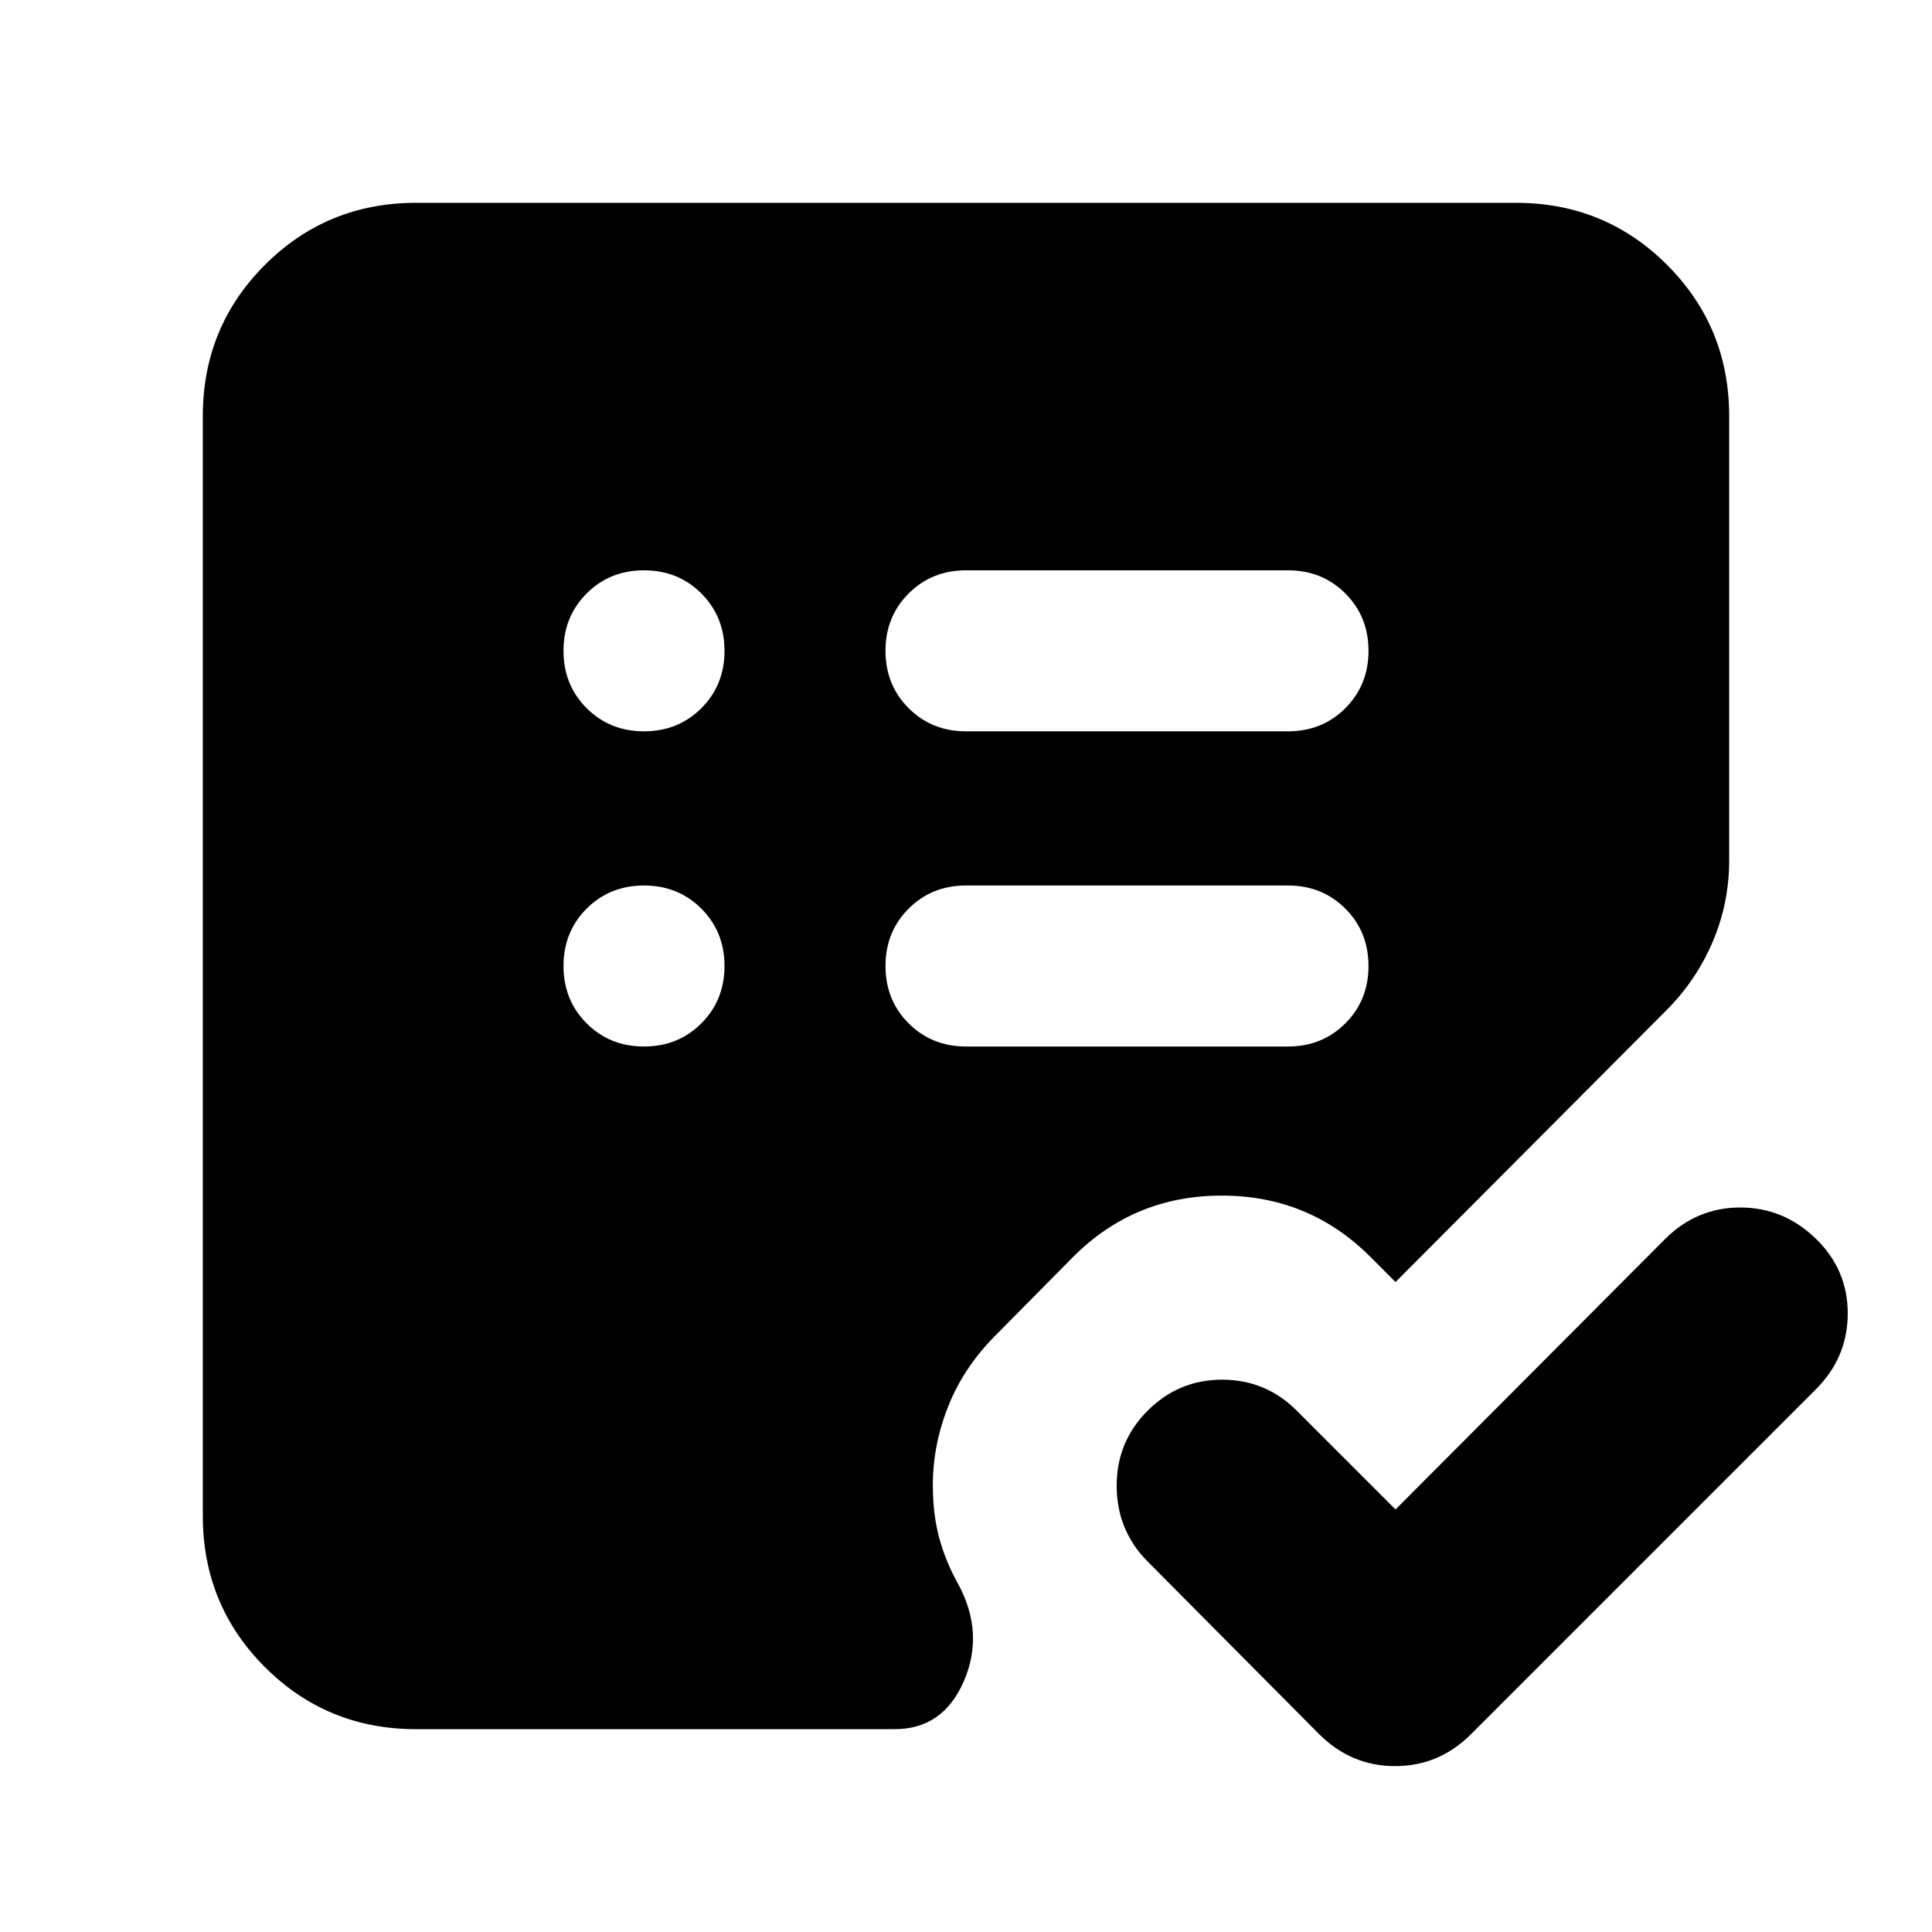 <svg xmlns="http://www.w3.org/2000/svg" height="24" viewBox="0 -960 960 960" width="24"><path d="m693.43-209.96 134.22-134.65Q843.27-360 864.74-360q21.48 0 37.43 15.39 15.96 15.39 15.96 37.28t-15.96 37.81L731.04-98.39q-15.92 15.96-37.8 15.96-21.89 0-37.85-15.96l-85.56-86.13q-14.96-15.39-14.96-37.26 0-21.87 15.39-37.26 15.39-15.4 37.04-15.4 21.66 0 37.05 15.4l49.08 49.08ZM320-440q17 0 28.5-11.5T360-480q0-17-11.5-28.5T320-520q-17 0-28.5 11.5T280-480q0 17 11.5 28.5T320-440Zm0-156.61q17 0 28.5-11.5t11.5-28.5q0-17-11.5-28.5t-28.5-11.5q-17 0-28.5 11.5t-11.5 28.5q0 17 11.5 28.5t28.5 11.5ZM640-440q17 0 28.5-11.5T680-480q0-17-11.5-28.5T640-520H480q-17 0-28.5 11.5T440-480q0 17 11.5 28.5T480-440h160Zm0-156.61q17 0 28.5-11.5t11.5-28.5q0-17-11.5-28.5t-28.5-11.5H480q-17 0-28.5 11.5t-11.5 28.5q0 17 11.5 28.5t28.5 11.5h160ZM206.78-100.78q-44.3 0-75.15-30.85-30.85-30.85-30.85-75.15v-546.44q0-44.3 30.85-75.15 30.85-30.85 75.15-30.85h546.44q44.3 0 75.15 30.85 30.85 30.85 30.85 75.15v220.74q0 21.22-8.2 40.46-8.19 19.24-23.15 34.19L693.43-322.96l-12.6-12.61q-30.35-30.34-73.74-30.34-43.39 0-73.74 30.34l-38.48 38.92q-15.96 15.95-23.65 35.3-7.7 19.34-7.7 39.35 0 14.33 3.15 26.1 3.16 11.77 9.46 23.03 13.13 24.35 2.8 48.22-10.32 23.87-34.41 23.87H206.78Z"/></svg>